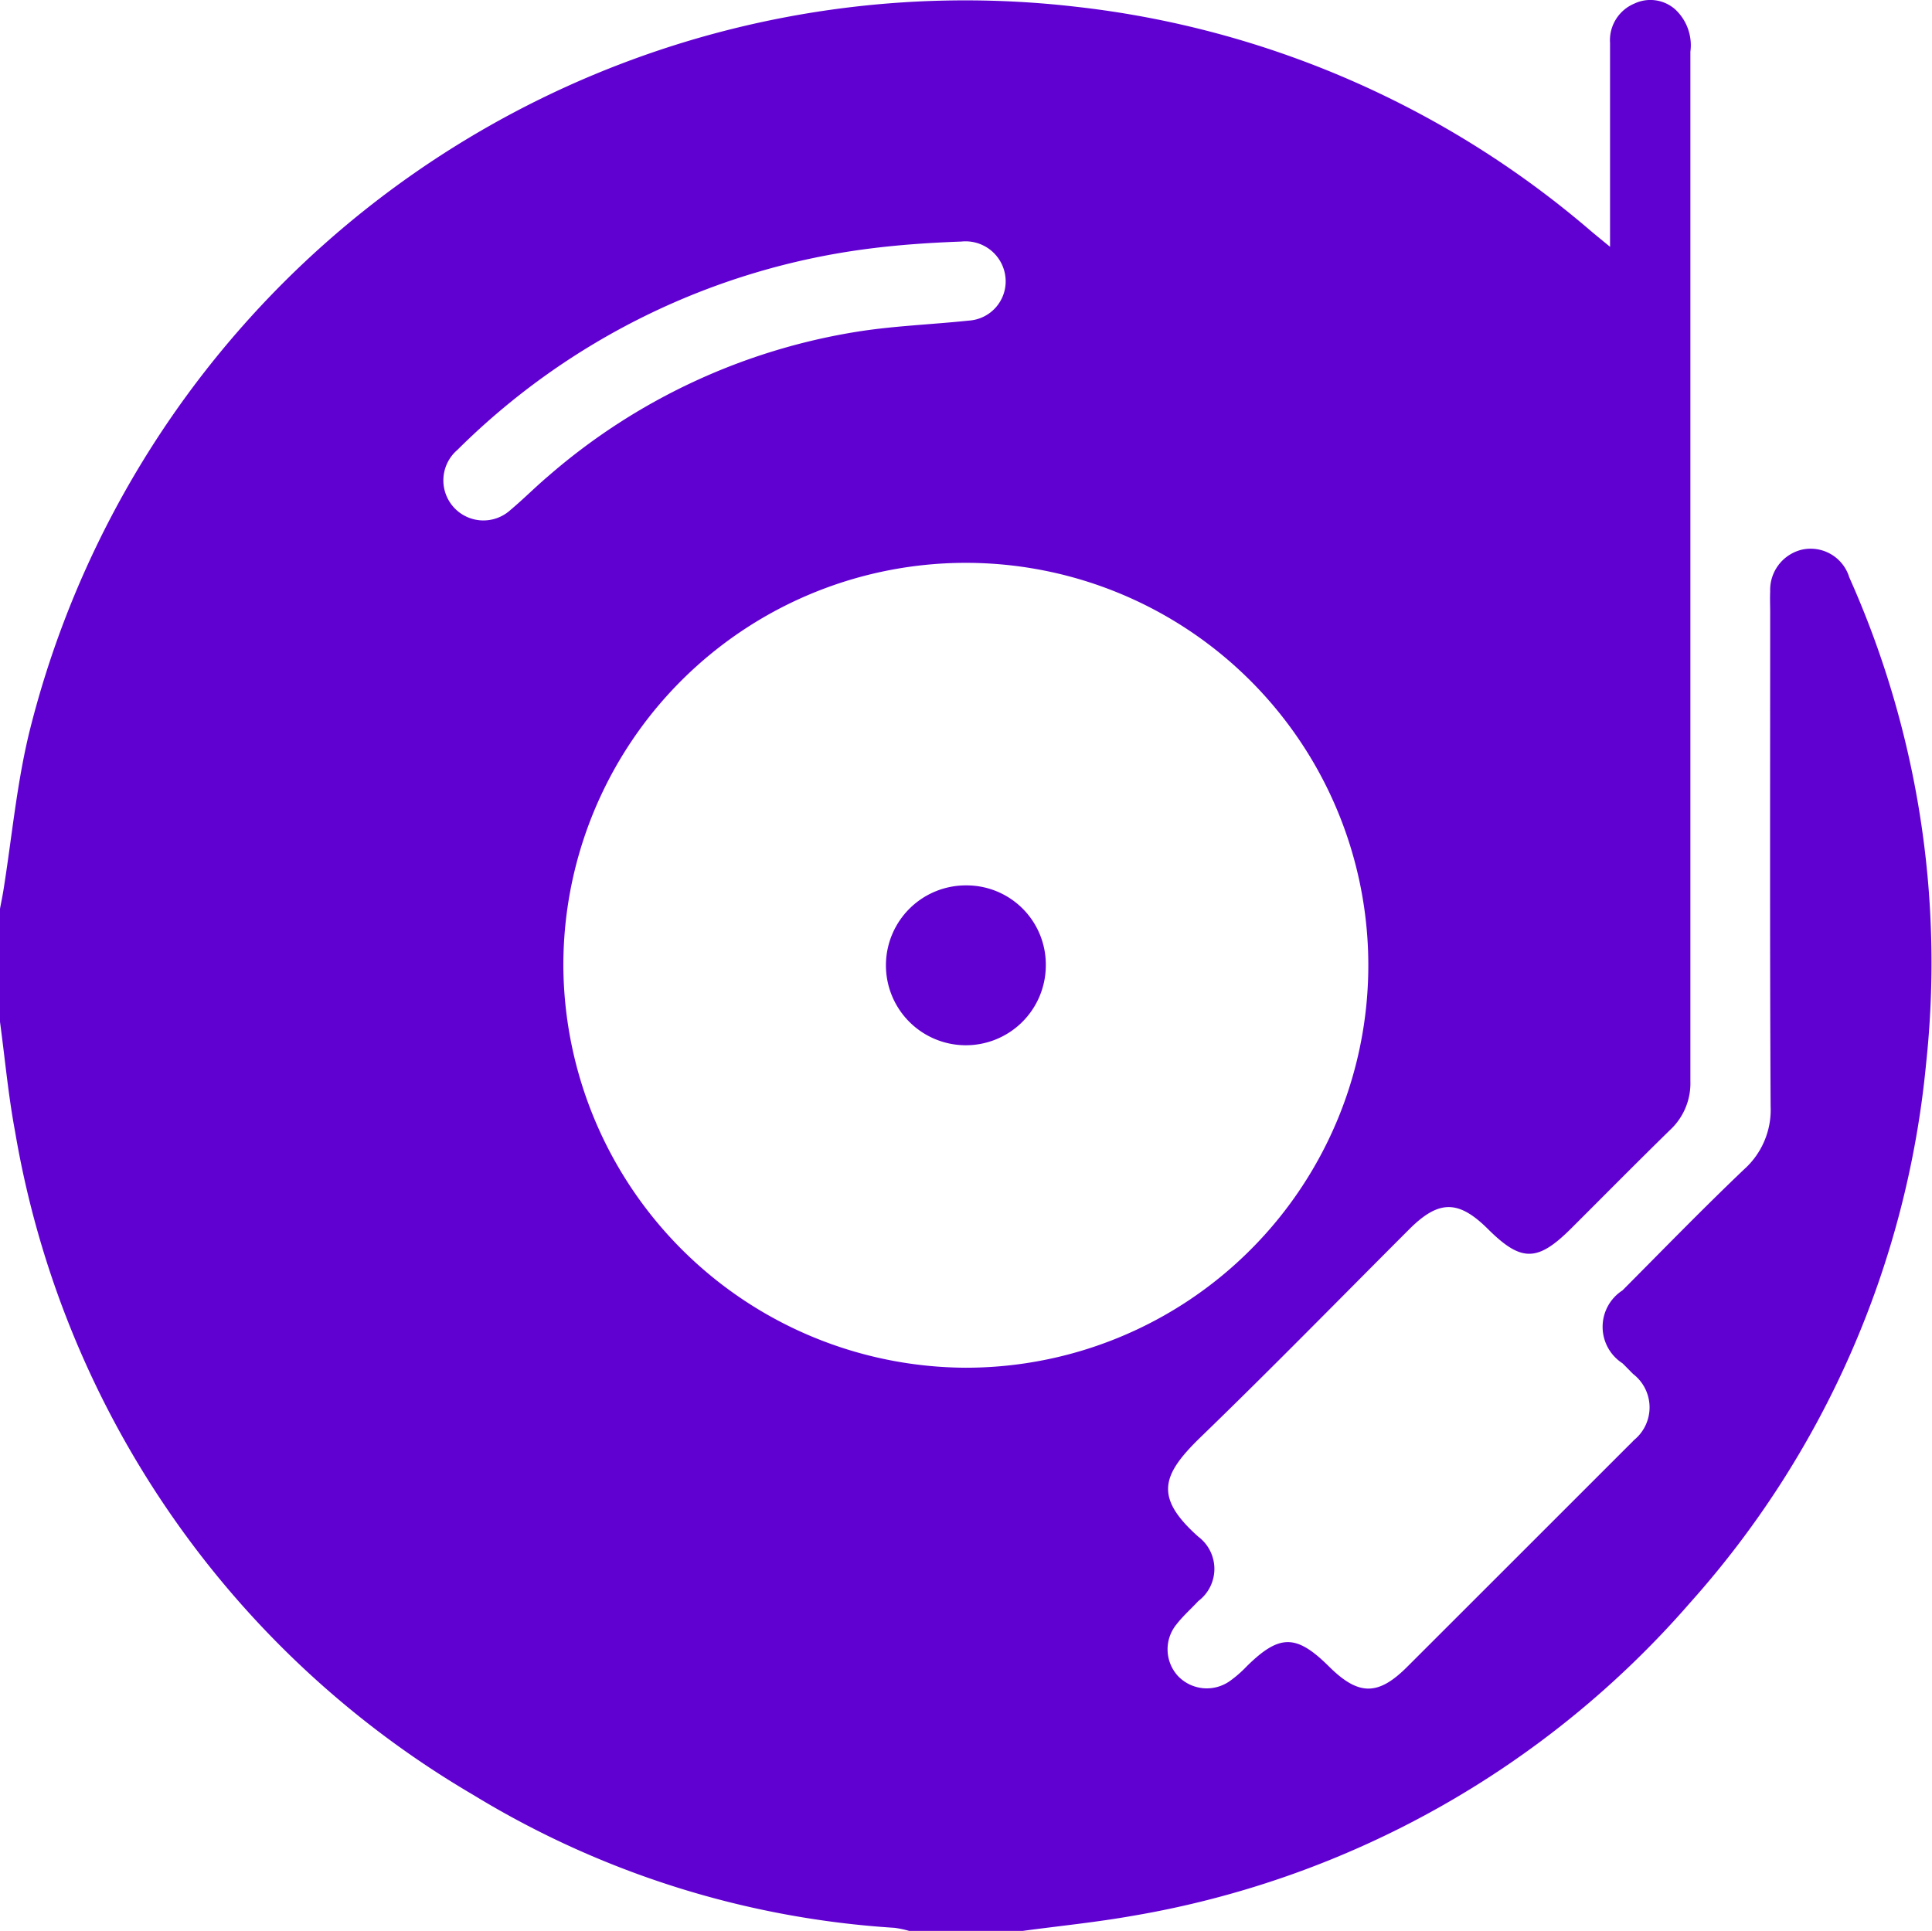 <svg id="Group_510" data-name="Group 510" xmlns="http://www.w3.org/2000/svg" xmlns:xlink="http://www.w3.org/1999/xlink" width="53.023" height="53" viewBox="0 0 53.023 53">
  <defs>
    <clipPath id="clip-path">
      <rect id="Rectangle_189" data-name="Rectangle 189" width="53.023" height="52.999" fill="#6001d2"/>
    </clipPath>
  </defs>
  <g id="Group_494" data-name="Group 494" clip-path="url(#clip-path)">
    <path id="Path_371" data-name="Path 371" d="M0,28.048V24.942c.031-.166.066-.331.093-.5C.324,23,.457,21.533.8,20.115A26.463,26.463,0,0,1,29.536.186,26.148,26.148,0,0,1,43.682,6.358c.137.115.276.227.505.416,0-.309,0-.494,0-.678q0-2.458,0-4.917A1.09,1.09,0,0,1,44.851.1a1.026,1.026,0,0,1,1.118.152,1.343,1.343,0,0,1,.423,1.167q0,14.129,0,28.259a1.748,1.748,0,0,1-.554,1.334c-.913.892-1.809,1.8-2.712,2.7-.93.93-1.375.933-2.292.02-.806-.8-1.345-.8-2.149,0-1.9,1.9-3.785,3.829-5.719,5.7-1.086,1.05-1.3,1.657-.079,2.747a1.105,1.105,0,0,1,0,1.767c-.2.215-.422.411-.6.641a1.082,1.082,0,0,0,.044,1.418,1.094,1.094,0,0,0,1.416.14,3.216,3.216,0,0,0,.467-.406c.9-.888,1.36-.889,2.257,0,.812.808,1.349.812,2.149.012q3.021-3.018,6.04-6.038c.061-.061.124-.12.182-.184a1.156,1.156,0,0,0-.022-1.816c-.1-.1-.195-.2-.292-.294a1.19,1.19,0,0,1,0-2c1.108-1.113,2.2-2.239,3.338-3.323a2.192,2.192,0,0,0,.728-1.732c-.024-4.52-.012-9.04-.012-13.56,0-.19-.009-.38,0-.569a1.137,1.137,0,0,1,.862-1.146,1.108,1.108,0,0,1,1.308.756,25.907,25.907,0,0,1,2.111,13.33A25.88,25.88,0,0,1,46.377,44a26.021,26.021,0,0,1-15.3,8.587c-1,.177-2.01.277-3.015.413H24.955a2.847,2.847,0,0,0-.4-.085A25.231,25.231,0,0,1,12.99,49.267,26.161,26.161,0,0,1,.413,31.055c-.186-.993-.277-2-.413-3.007m26.508,9.493A11.046,11.046,0,1,0,15.461,26.508,11.093,11.093,0,0,0,26.508,37.541M27.6,7.7a1.1,1.1,0,0,0-1.215-1.07c-.843.031-1.688.087-2.524.194a19.517,19.517,0,0,0-11.31,5.527A1.1,1.1,0,1,0,14.007,14c.358-.3.685-.631,1.04-.932A17.015,17.015,0,0,1,23.554,9.1c1-.157,2.022-.193,3.032-.3A1.079,1.079,0,0,0,27.6,7.7" transform="translate(0 0)" fill="#6001d2"/>
    <path id="Path_372" data-name="Path 372" d="M191.917,189.639a2.194,2.194,0,1,1-2.182-2.205,2.174,2.174,0,0,1,2.182,2.205" transform="translate(-163.215 -163.132)" fill="#6001d2"/>
  </g>
</svg>
